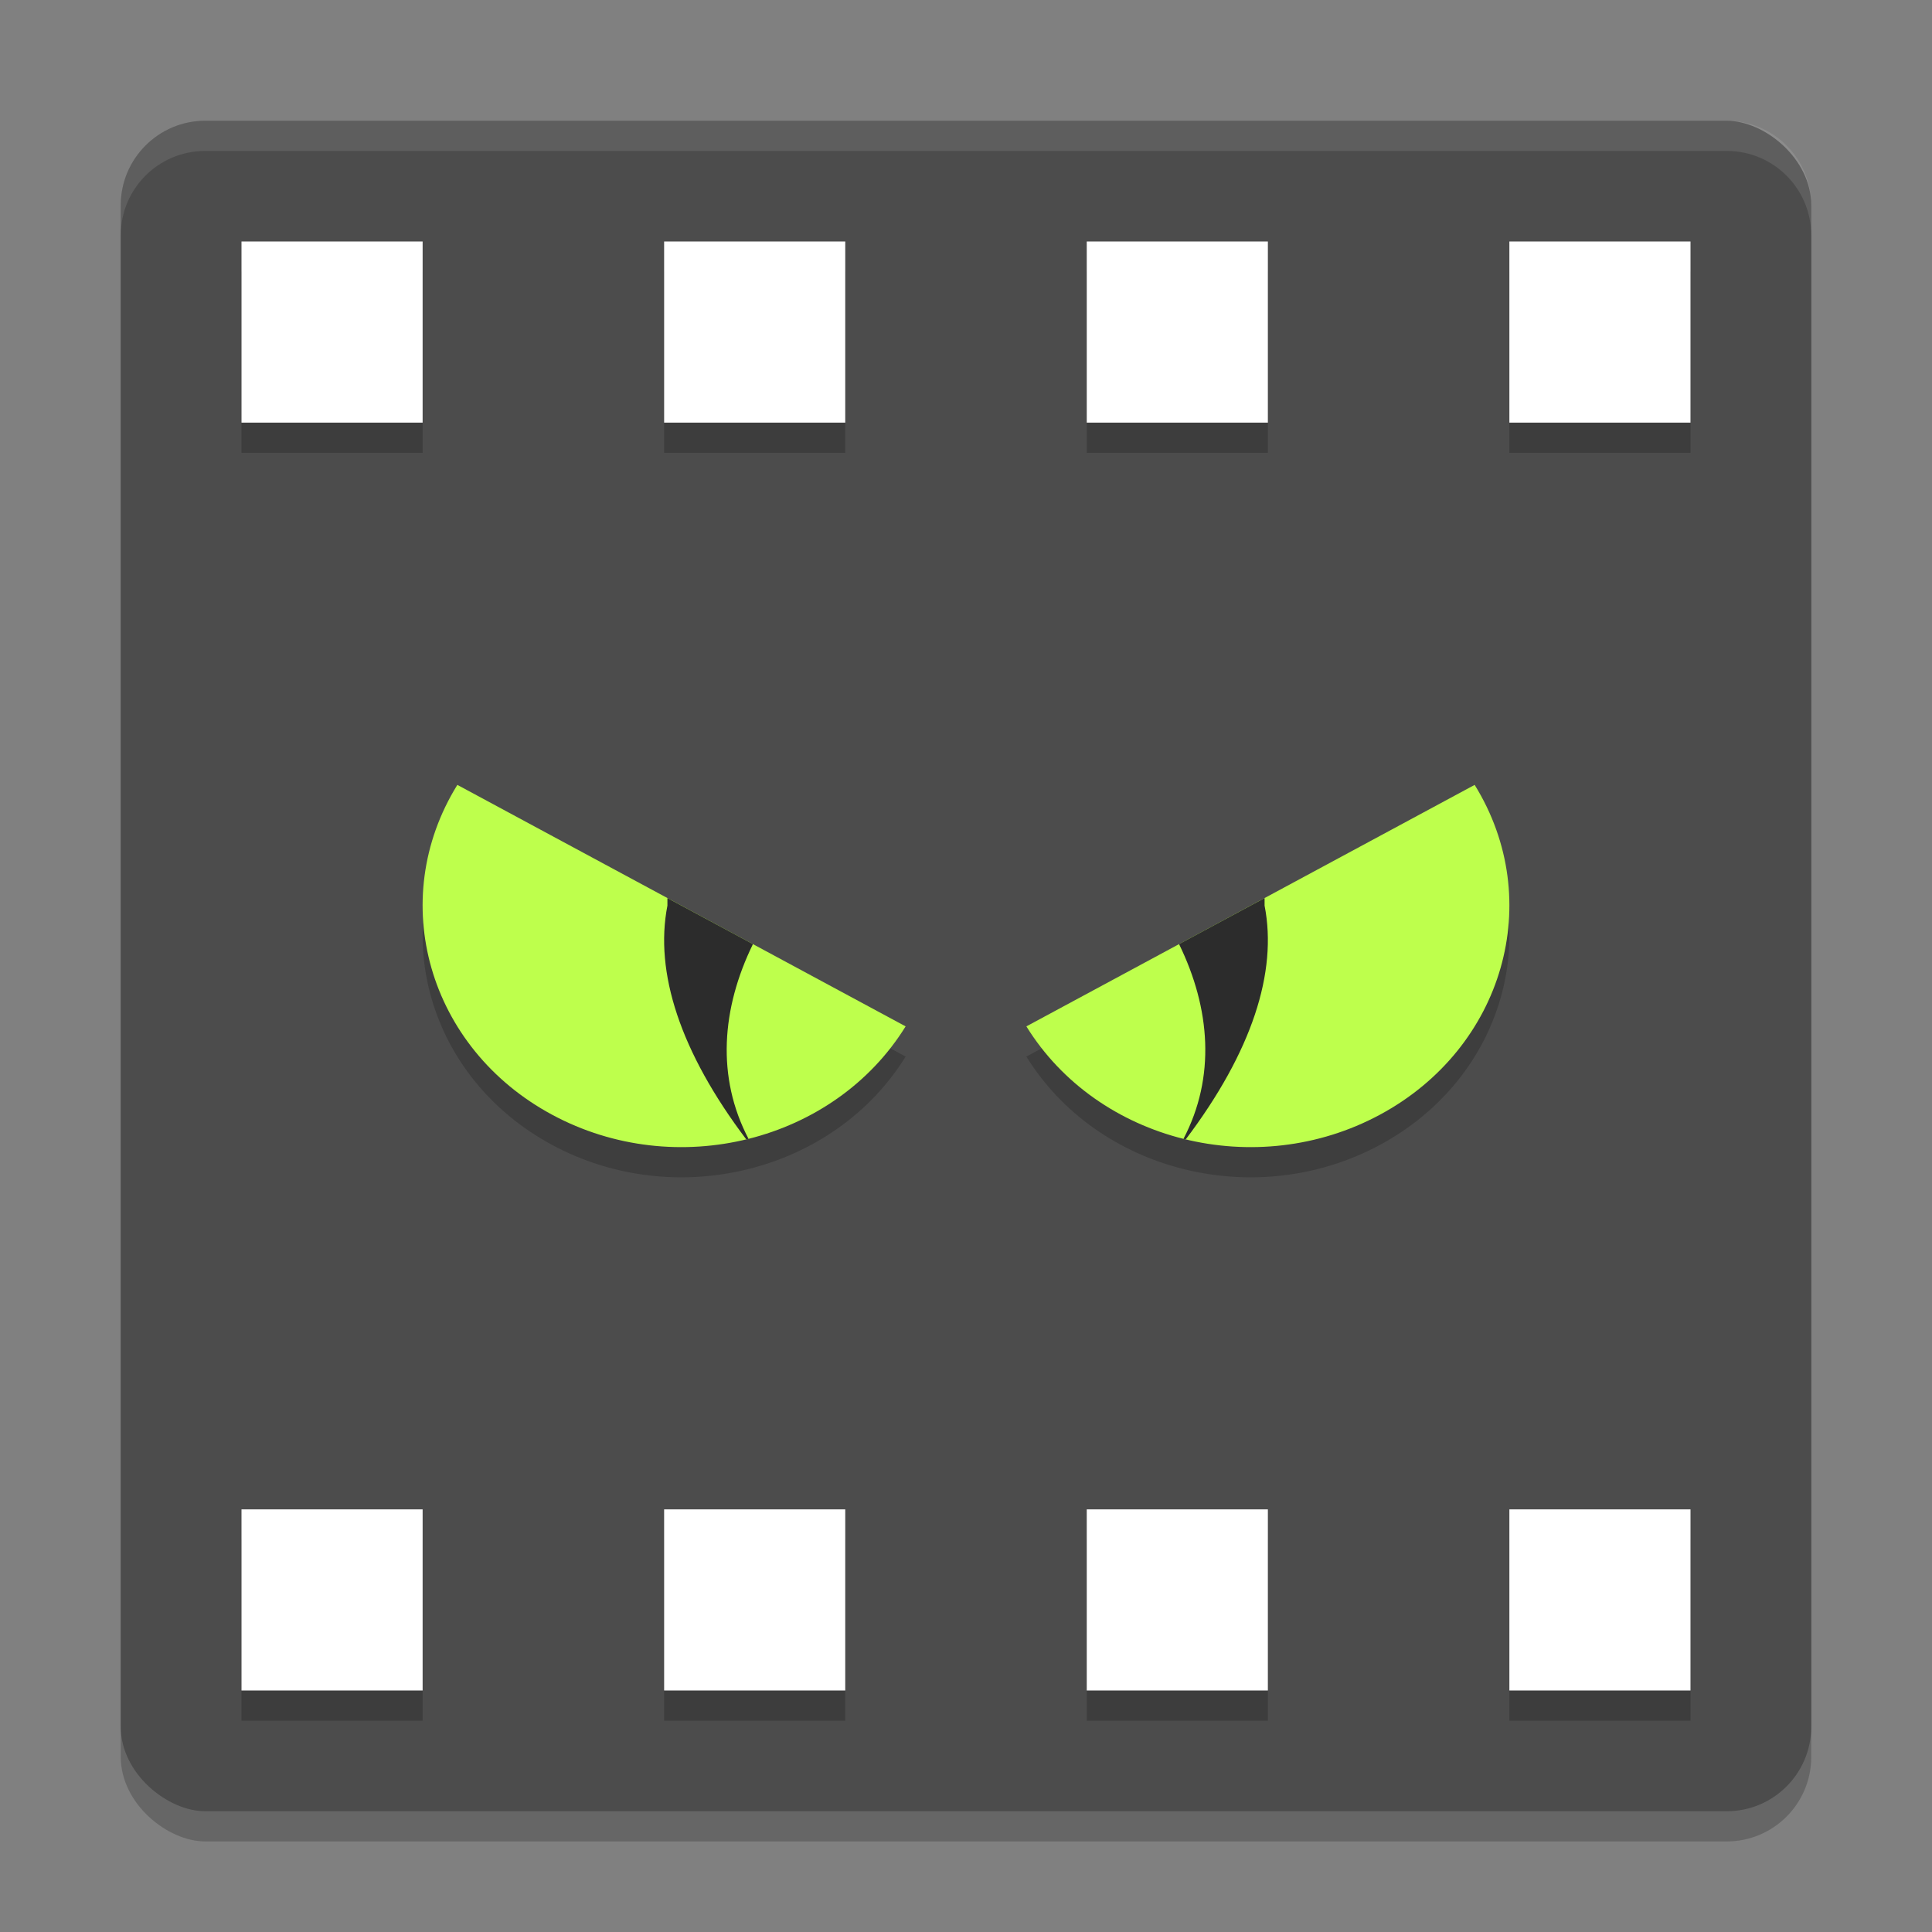<?xml version="1.0" encoding="UTF-8" standalone="no"?>
<svg xmlns="http://www.w3.org/2000/svg" height="64" width="64" version="1">
 <rect width="100%" height="100%" fill="#808080" stroke="none"/>
 <polygon points="664 430.5 588 333 517.5 214 500 192 386 355 328 328 304 332.5 299.5 366 318.5 403.5 338 431 309.5 462 275.5 507 300 533 304 551 318.5 569.5 340.5 583 351.5 604.5 373.5 617 395 637.5 452.5 723 488.5 788.5 502 812.5 551.5 721.5 612.5 637 628.5 616 668 619.5 707 615 713 603 688.5 578 676.5 569.5 693.5 560.5 693.5 540 732.5 497.5" transform="matrix(0.063,0,0,0.063,-131,7.971)" display="none" style="display:none;fill:#5a0e00"/>
 <rect x="-61" y="-60" width="56" height="56" ry="2.8" rx="2.8" transform="matrix(0,-1,-1,0,0,0)" style="opacity:0.2;fill:#000000;fill-opacity:1"/>
 <rect style="fill:#4c4c4c" transform="matrix(0,-1,-1,0,0,0)" rx="2.8" ry="2.8" height="56" width="56" y="-60" x="-60"/>
 <path d="m 56,9 h -6 v 6 h 6 z m 0,42 h -6 v 6 h 6 z M 42,9 h -6 v 6 h 6 z m 0,42 h -6 v 6 h 6 z M 28,9 h -6 v 6 h 6 z m 0,42 h -6 v 6 h 6 z M 14,9 H 8 v 6 h 6 z m 0,42 H 8 v 6 h 6 z" style="opacity:0.2;fill:#000000;fill-opacity:1"/>
 <path style="fill:#ffffff;fill-opacity:1" d="m 56,8 h -6 v 6 h 6 z m 0,42 h -6 v 6 h 6 z M 42,8 h -6 v 6 h 6 z m 0,42 h -6 v 6 h 6 z M 28,8 h -6 v 6 h 6 z m 0,42 h -6 v 6 h 6 z M 14,8 H 8 v 6 h 6 z m 0,42 H 8 v 6 h 6 z"/>
 <path style="opacity:0.1;fill:#ffffff;fill-opacity:1" d="M 6.801 4 C 5.25 4 4 5.25 4 6.801 L 4 7.801 C 4 6.25 5.25 5 6.801 5 L 57.199 5 C 58.75 5 60 6.25 60 7.801 L 60 6.801 C 60 5.25 58.75 4 57.199 4 L 6.801 4 z"/>
 <path d="M 30,35 C 27.632,38.826 22.388,40.136 18.288,37.926 14.188,35.718 12.783,30.826 15.15,27 Z" style="opacity:0.2;fill:#090909;fill-opacity:1"/>
 <path style="fill:#beff4c;fill-opacity:1" d="m 30,34 c -2.368,3.826 -7.612,5.136 -11.712,2.926 -4.101,-2.208 -5.506,-7.1 -3.138,-10.926 z"/>
 <path style="fill:#2c2c2c" d="m 22.109,29.75 v 0.25 c -0.432,2.205 0.419,4.84 2.611,7.742 0.025,-0.006 0.051,-0.009 0.076,-0.016 -1.07,-2.043 -0.895,-4.32 0.146,-6.451 z"/>
 <path style="opacity:0.2;fill:#090909;fill-opacity:1" d="m 34,35 c 2.368,3.826 7.612,5.136 11.712,2.926 4.101,-2.208 5.506,-7.1 3.138,-10.926 z"/>
 <path d="m 34,34 c 2.368,3.826 7.612,5.136 11.712,2.926 4.101,-2.208 5.506,-7.1 3.138,-10.926 z" style="fill:#beff4c;fill-opacity:1"/>
 <path d="m 41.891,29.75 v 0.25 c 0.432,2.205 -0.419,4.84 -2.611,7.742 -0.025,-0.006 -0.051,-0.009 -0.076,-0.016 1.07,-2.043 0.895,-4.32 -0.146,-6.451 z" style="fill:#2c2c2c"/>
</svg>
